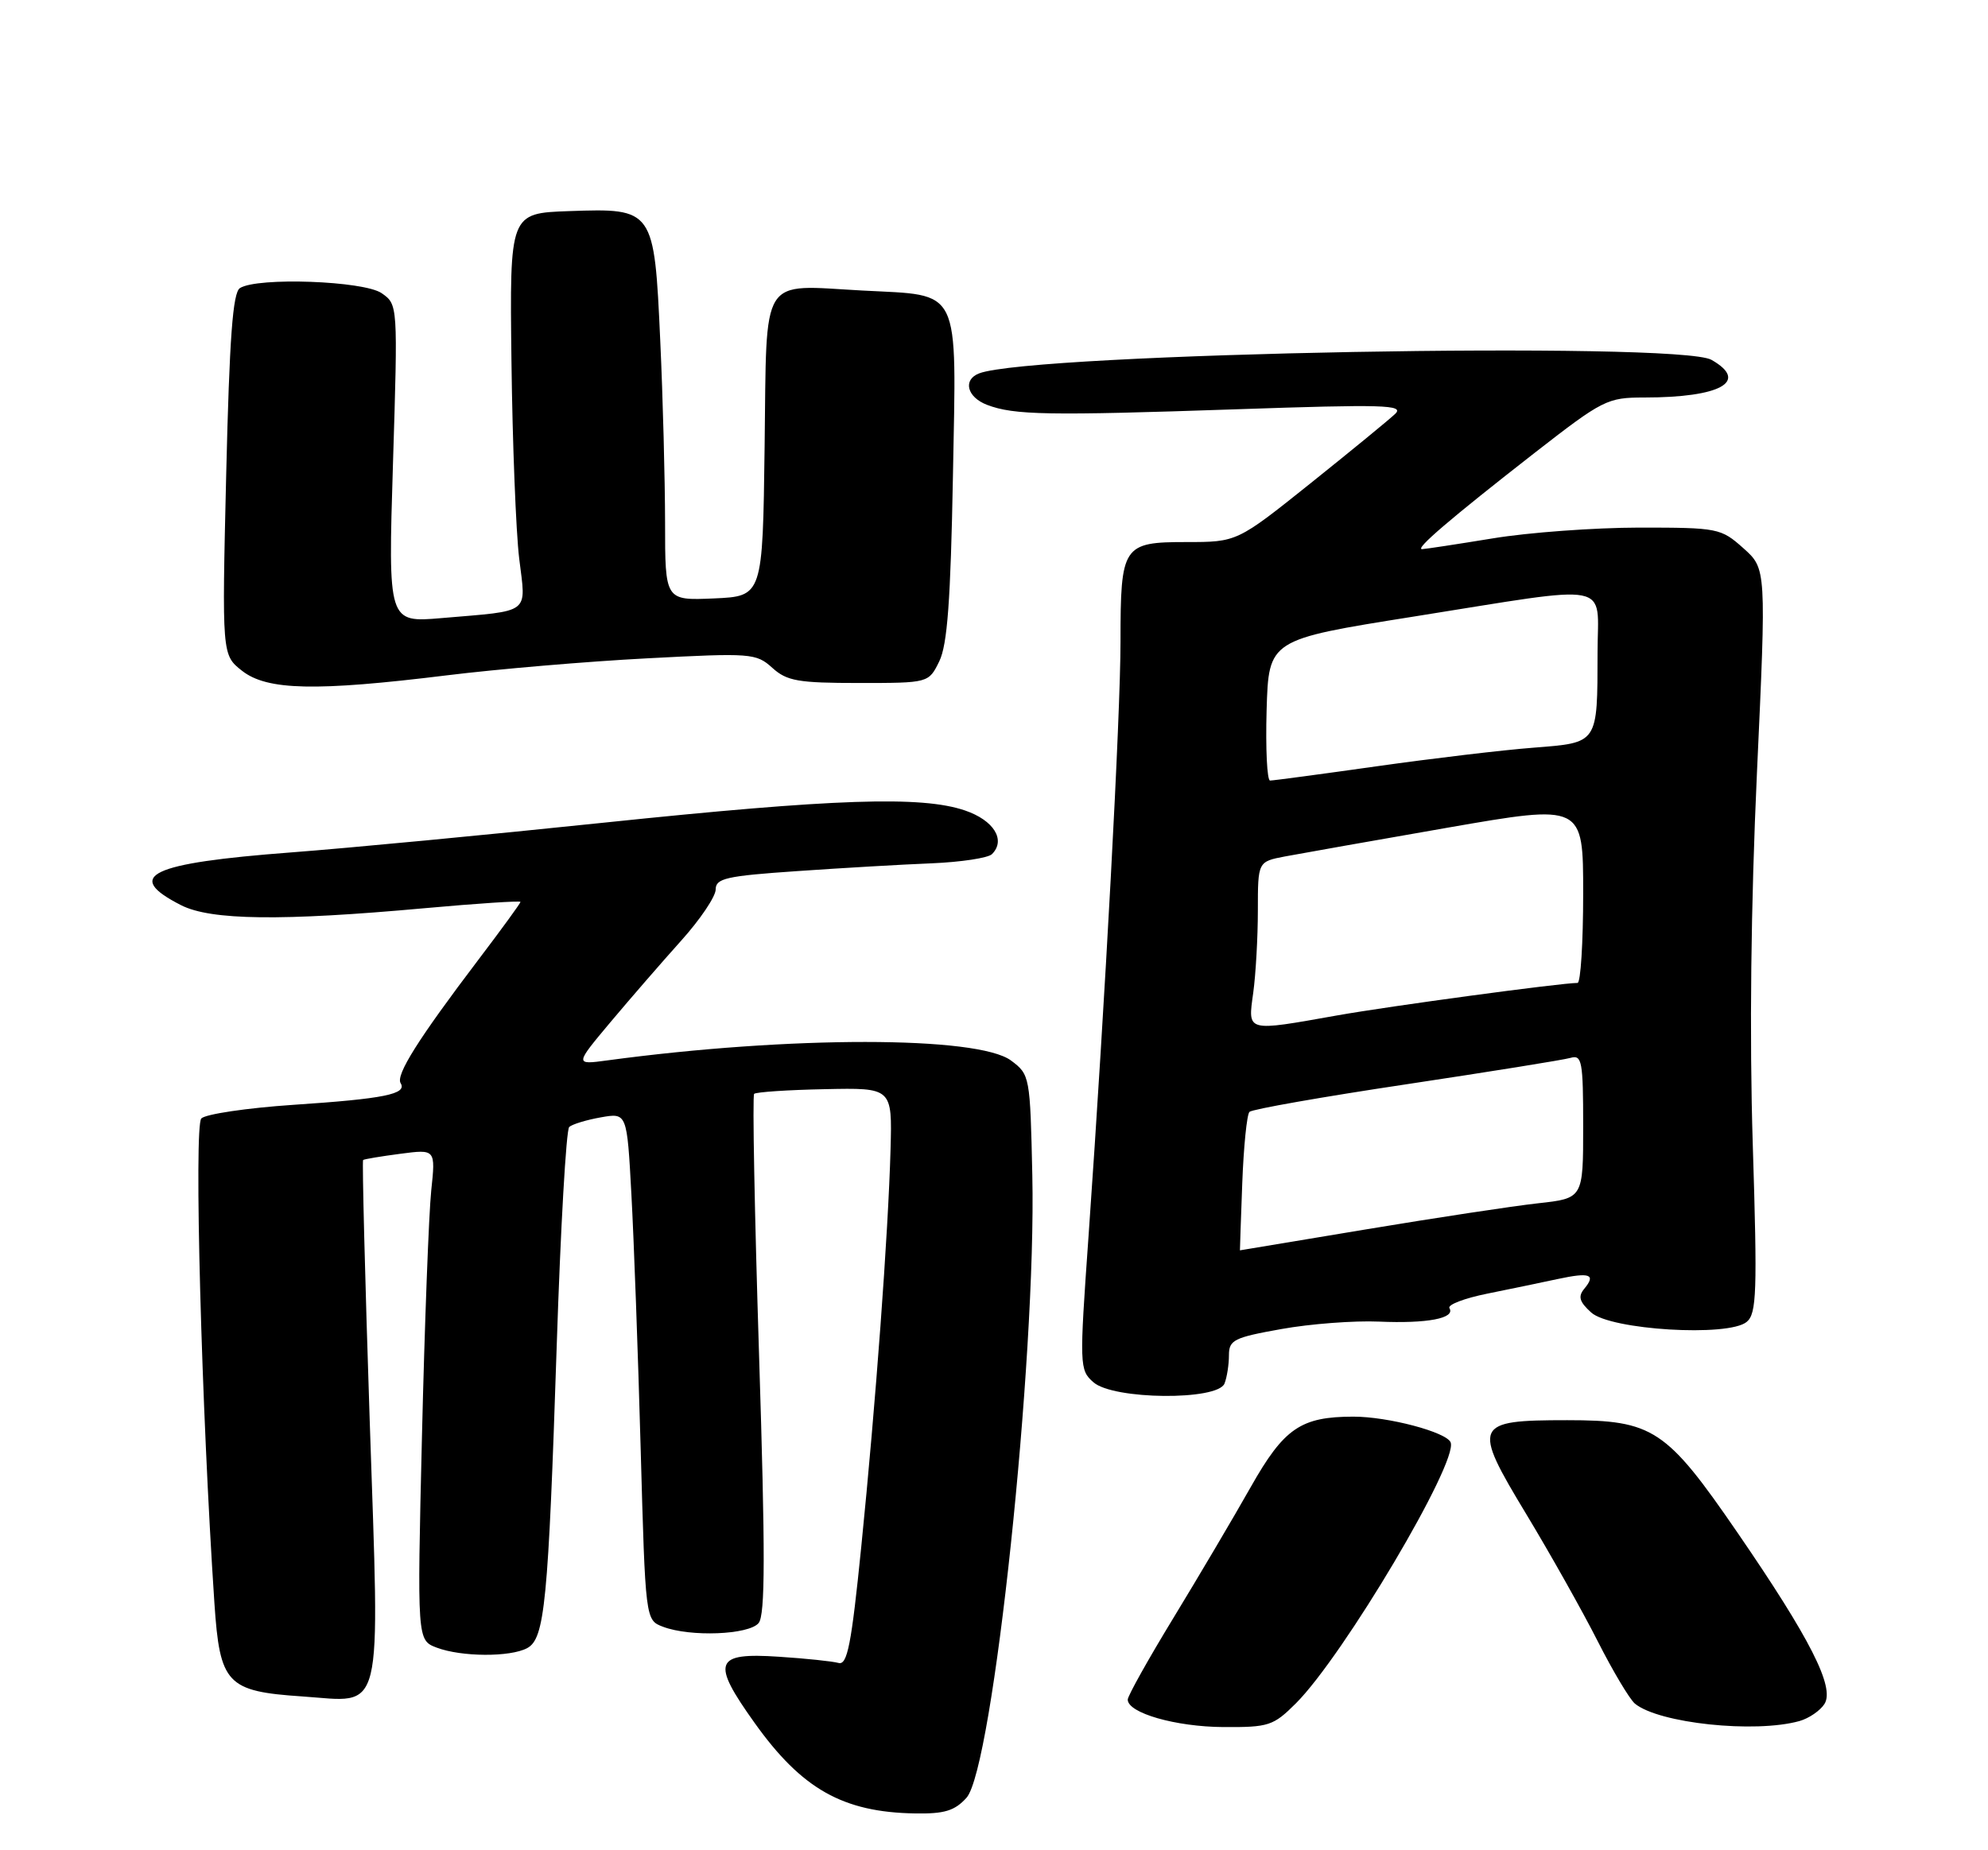 <?xml version="1.0" encoding="UTF-8" standalone="no"?>
<!DOCTYPE svg PUBLIC "-//W3C//DTD SVG 1.1//EN" "http://www.w3.org/Graphics/SVG/1.1/DTD/svg11.dtd" >
<svg xmlns="http://www.w3.org/2000/svg" xmlns:xlink="http://www.w3.org/1999/xlink" version="1.1" viewBox="0 0 275 256">
 <g >
 <path fill="currentColor"
d=" M 133.69 248.75 C 137.36 244.69 143.36 188.02 142.80 162.61 C 142.50 148.90 142.46 148.68 139.86 146.74 C 135.27 143.32 109.27 143.31 84.00 146.72 C 79.50 147.33 79.50 147.33 84.46 141.41 C 87.19 138.16 91.58 133.10 94.21 130.17 C 96.85 127.24 99.00 124.04 99.00 123.07 C 99.00 121.53 100.45 121.20 110.25 120.53 C 116.44 120.10 124.82 119.61 128.88 119.45 C 132.94 119.28 136.69 118.71 137.22 118.18 C 139.17 116.23 137.48 113.50 133.49 112.14 C 127.48 110.09 115.48 110.49 83.50 113.83 C 67.55 115.50 48.11 117.35 40.29 117.94 C 20.68 119.43 17.04 121.17 25.06 125.25 C 29.18 127.34 38.95 127.46 58.75 125.66 C 66.04 125.00 72.00 124.61 72.00 124.79 C 72.00 124.97 69.37 128.58 66.16 132.81 C 57.86 143.75 54.72 148.74 55.42 149.87 C 56.35 151.38 53.15 152.03 40.53 152.87 C 34.16 153.30 28.45 154.15 27.85 154.75 C 26.81 155.79 27.87 195.08 29.66 221.82 C 30.41 233.00 31.37 234.02 41.78 234.72 C 53.22 235.49 52.53 238.34 51.14 196.50 C 50.49 176.82 50.08 160.62 50.23 160.50 C 50.38 160.38 52.70 159.99 55.38 159.64 C 60.26 159.00 60.26 159.00 59.65 164.75 C 59.32 167.91 58.74 183.20 58.37 198.72 C 57.70 226.94 57.70 226.94 60.41 227.97 C 63.83 229.26 70.56 229.30 72.92 228.04 C 75.36 226.74 75.84 221.77 77.01 186.23 C 77.54 169.94 78.32 156.31 78.74 155.93 C 79.16 155.55 81.13 154.95 83.11 154.60 C 86.73 153.96 86.73 153.96 87.34 165.23 C 87.68 171.43 88.26 187.22 88.62 200.33 C 89.28 224.16 89.28 224.16 91.71 225.08 C 95.49 226.52 103.59 226.20 104.94 224.57 C 105.86 223.46 105.87 214.95 105.00 187.47 C 104.38 167.85 104.07 151.60 104.32 151.35 C 104.57 151.10 108.97 150.80 114.10 150.70 C 123.42 150.50 123.42 150.50 123.19 159.00 C 122.87 170.70 121.13 194.27 119.14 214.00 C 117.77 227.61 117.21 230.43 115.99 230.09 C 115.17 229.86 111.47 229.47 107.76 229.23 C 98.81 228.63 98.33 229.91 104.39 238.39 C 110.91 247.53 116.60 250.75 126.58 250.91 C 130.64 250.98 132.06 250.55 133.69 248.75 Z  M 179.27 235.67 C 185.86 229.07 201.72 202.33 200.67 199.58 C 200.12 198.15 191.99 196.00 187.20 196.01 C 179.93 196.02 177.62 197.61 173.02 205.74 C 170.61 210.01 165.79 218.16 162.32 223.86 C 158.84 229.57 156.00 234.65 156.00 235.16 C 156.00 237.02 162.64 238.92 169.22 238.96 C 175.52 239.00 176.14 238.79 179.27 235.67 Z  M 248.91 238.13 C 250.23 237.76 251.79 236.69 252.38 235.76 C 253.83 233.46 250.41 226.72 240.34 212.05 C 230.49 197.70 228.67 196.50 216.79 196.50 C 203.85 196.50 203.61 197.06 211.13 209.50 C 214.45 215.00 218.89 222.90 221.00 227.06 C 223.10 231.21 225.43 235.11 226.16 235.72 C 229.47 238.44 242.74 239.85 248.91 238.13 Z  M 169.39 191.42 C 169.73 190.55 170.00 188.79 170.00 187.51 C 170.00 185.40 170.70 185.06 177.25 183.89 C 181.24 183.17 187.32 182.71 190.76 182.86 C 197.43 183.15 201.36 182.40 200.50 181.00 C 200.21 180.53 202.57 179.63 205.74 178.99 C 208.91 178.35 213.29 177.44 215.47 176.97 C 219.94 176.01 220.81 176.32 219.15 178.32 C 218.26 179.39 218.48 180.13 220.11 181.60 C 222.79 184.02 239.08 185.01 241.62 182.90 C 243.00 181.75 243.10 178.82 242.46 158.34 C 241.99 143.25 242.20 125.19 243.04 106.89 C 244.34 78.69 244.34 78.69 241.16 75.85 C 238.05 73.08 237.67 73.00 226.73 73.00 C 220.56 73.01 211.45 73.67 206.50 74.49 C 201.55 75.30 197.15 75.97 196.72 75.98 C 195.65 76.01 200.62 71.76 212.31 62.64 C 221.73 55.31 222.34 55.00 227.44 55.00 C 238.04 55.00 242.00 52.78 236.75 49.79 C 232.22 47.20 142.76 48.85 135.45 51.66 C 133.15 52.54 133.76 54.96 136.55 56.02 C 140.28 57.44 144.96 57.52 171.00 56.63 C 191.42 55.93 194.30 56.01 193.00 57.26 C 192.18 58.05 186.91 62.36 181.31 66.85 C 171.12 75.00 171.12 75.00 164.10 75.00 C 155.31 75.00 155.00 75.48 155.00 88.77 C 155.00 98.96 152.88 138.34 150.58 171.00 C 149.30 189.02 149.32 189.55 151.25 191.25 C 153.99 193.68 168.47 193.81 169.39 191.42 Z  M 61.82 93.44 C 68.78 92.58 81.23 91.52 89.49 91.09 C 103.92 90.33 104.59 90.38 106.83 92.40 C 108.85 94.23 110.40 94.50 118.81 94.50 C 128.46 94.50 128.46 94.50 129.93 91.50 C 131.05 89.21 131.50 83.10 131.82 65.85 C 132.30 39.31 133.09 40.94 119.31 40.20 C 104.99 39.43 106.08 37.68 105.77 61.76 C 105.50 82.50 105.50 82.50 98.75 82.80 C 92.00 83.09 92.00 83.09 92.00 72.30 C 91.99 66.36 91.70 55.01 91.33 47.09 C 90.50 28.88 90.44 28.80 78.71 29.21 C 70.50 29.50 70.50 29.50 70.75 50.00 C 70.89 61.28 71.37 73.55 71.82 77.28 C 72.77 85.08 73.60 84.45 61.09 85.52 C 53.68 86.15 53.68 86.15 54.36 64.15 C 55.04 42.14 55.04 42.14 52.80 40.57 C 50.35 38.86 35.62 38.32 33.19 39.86 C 32.20 40.49 31.74 46.72 31.29 65.65 C 30.70 90.62 30.70 90.62 33.48 92.81 C 36.94 95.53 43.65 95.68 61.82 93.44 Z  M 171.84 163.75 C 172.03 158.66 172.48 154.20 172.84 153.84 C 173.20 153.48 182.95 151.76 194.50 150.03 C 206.05 148.29 216.29 146.65 217.25 146.37 C 218.83 145.91 219.00 146.81 219.00 155.83 C 219.00 165.80 219.00 165.80 212.75 166.49 C 209.31 166.87 198.63 168.49 189.02 170.09 C 179.40 171.69 171.53 173.00 171.52 173.00 C 171.51 173.00 171.65 168.84 171.84 163.75 Z  M 173.36 137.36 C 173.71 134.81 174.00 129.68 174.00 125.97 C 174.00 119.22 174.00 119.22 177.75 118.50 C 179.81 118.11 189.94 116.32 200.25 114.52 C 219.00 111.26 219.00 111.26 219.00 123.63 C 219.00 130.43 218.65 136.00 218.22 136.00 C 215.94 136.00 192.33 139.19 185.00 140.49 C 172.27 142.75 172.61 142.84 173.36 137.36 Z  M 175.21 98.25 C 175.50 88.50 175.50 88.50 195.50 85.32 C 223.63 80.85 221.00 80.34 220.99 90.25 C 220.97 102.98 221.13 102.74 212.15 103.45 C 207.94 103.77 198.19 104.93 190.48 106.02 C 182.77 107.11 176.11 108.00 175.69 108.00 C 175.27 108.00 175.06 103.61 175.21 98.25 Z "/>
</g>
</svg>